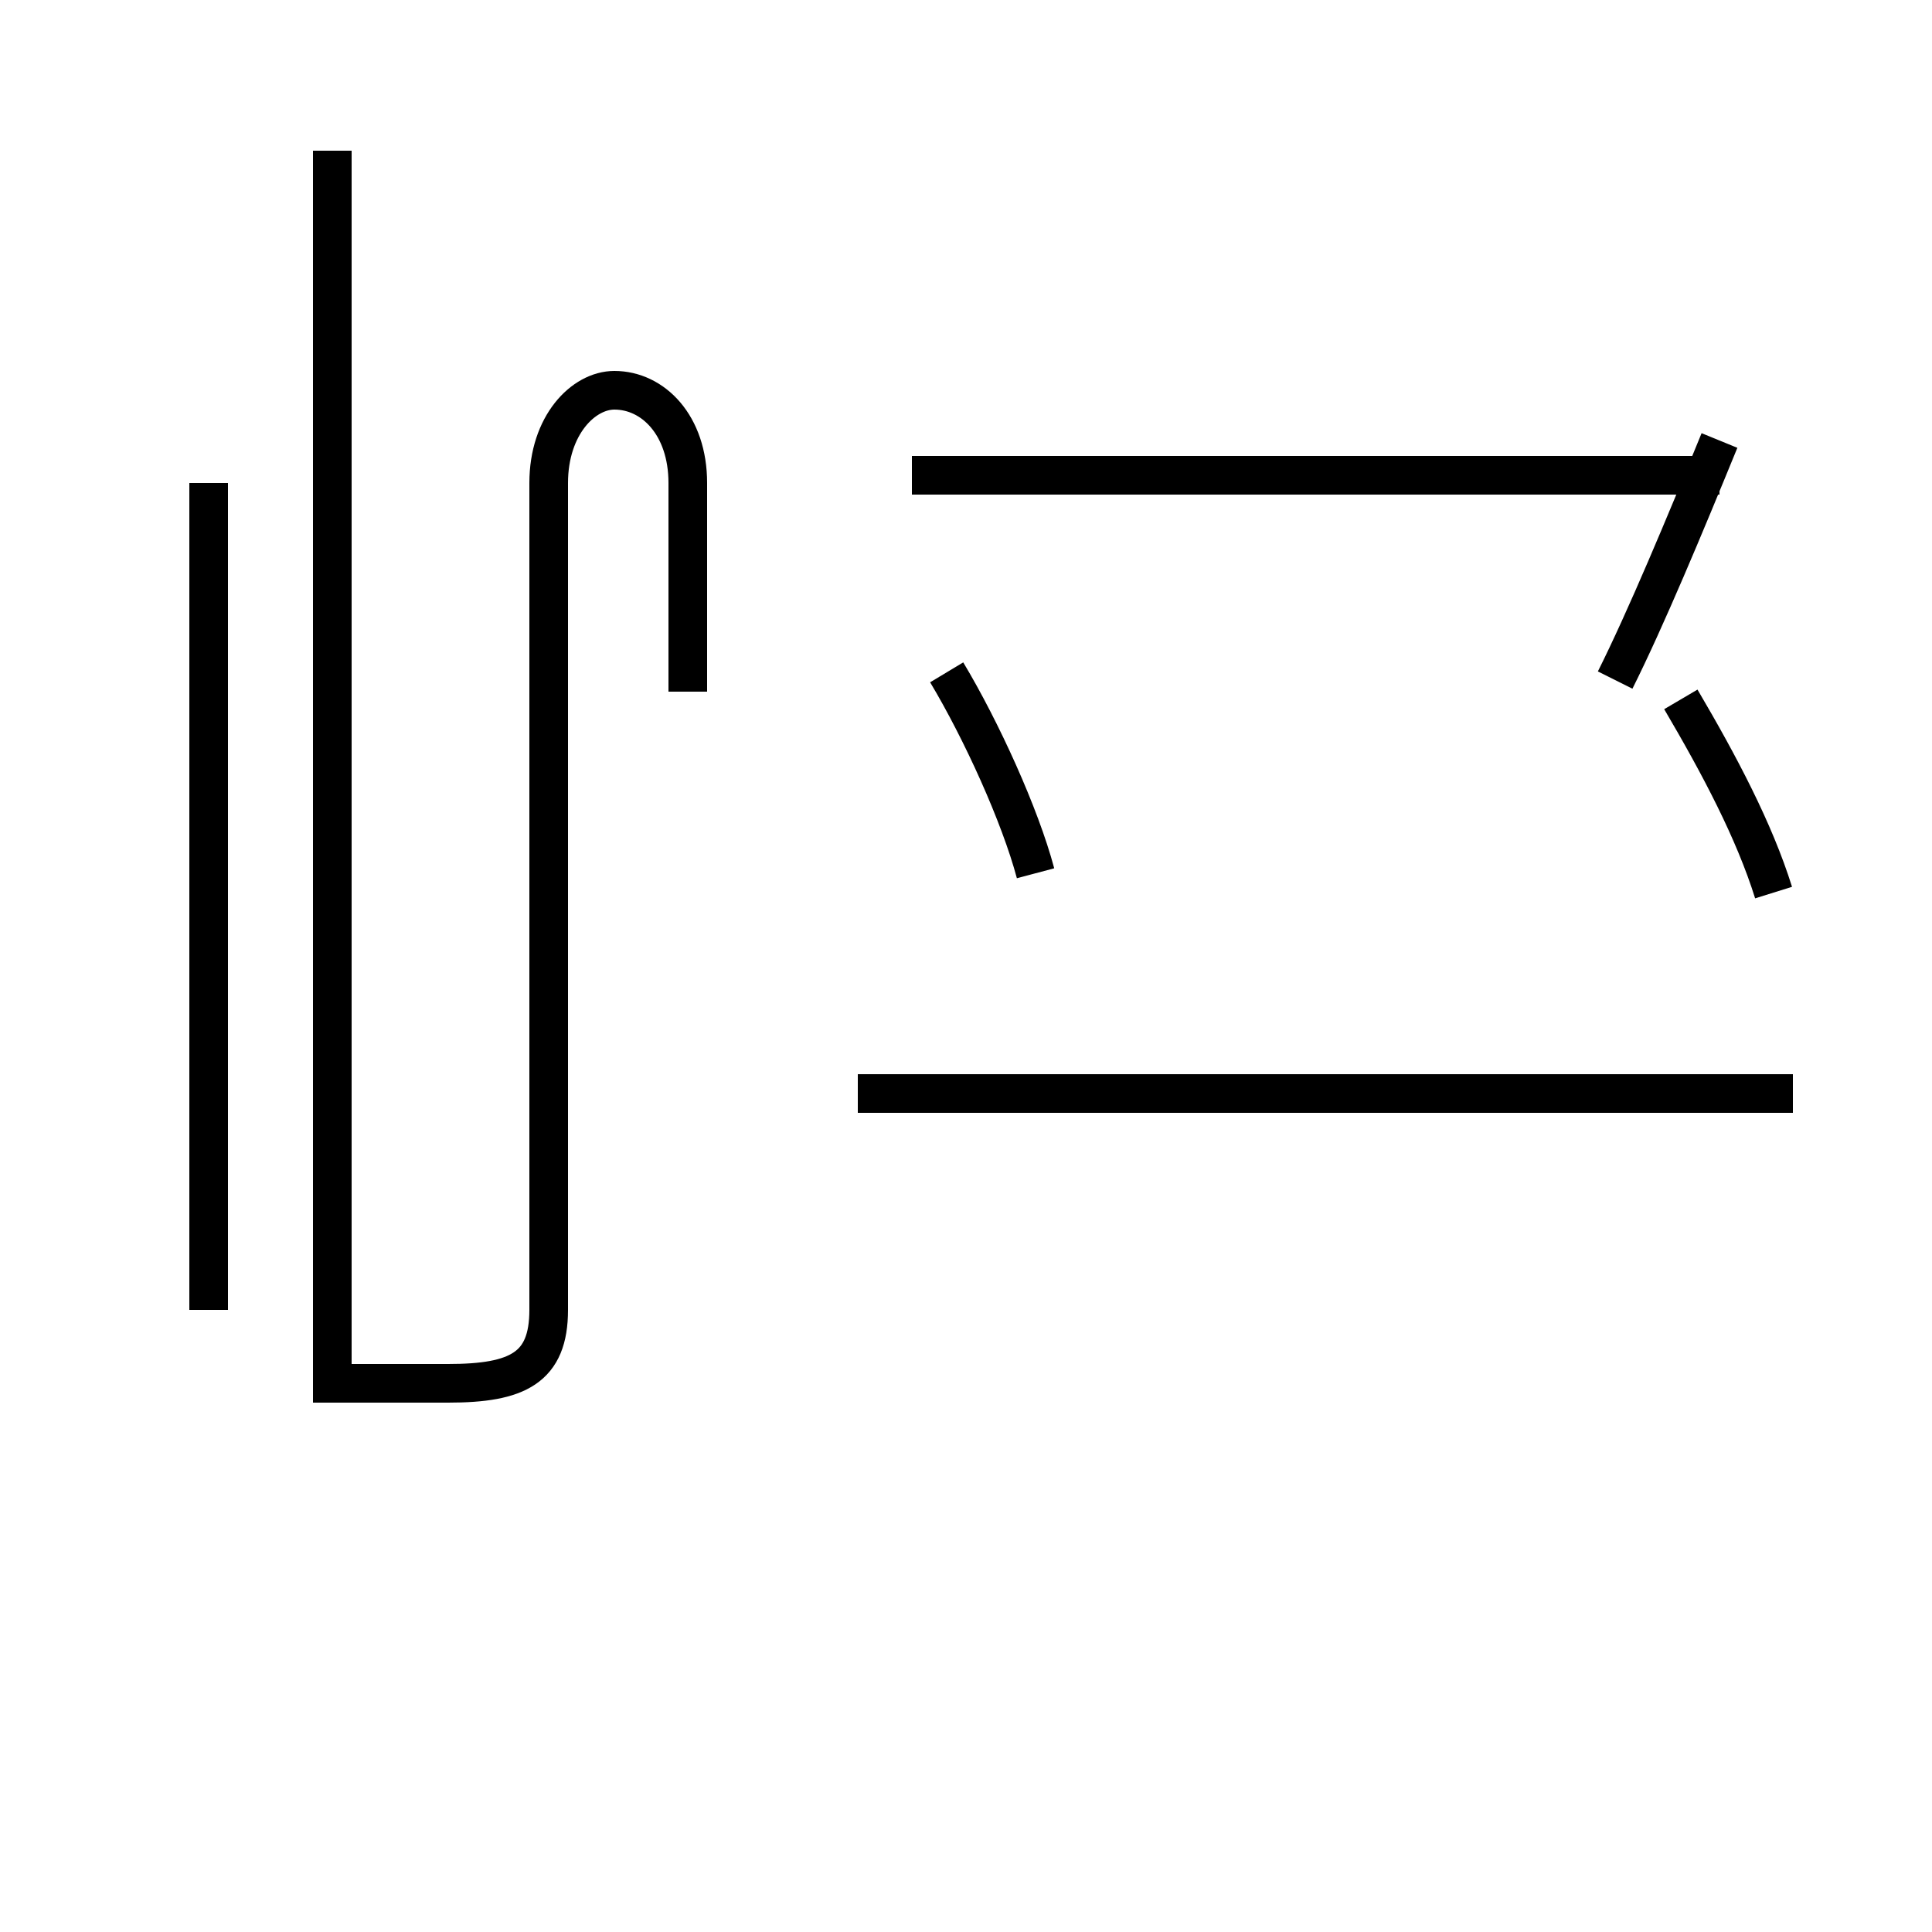 <?xml version='1.0' encoding='utf8'?>
<svg viewBox="0.0 -44.0 50.0 50.0" version="1.1" xmlns="http://www.w3.org/2000/svg">
<rect x="0.0" y="-44.0" width="50.0" height="50.0" fill="#808080" stroke="none"/>
<rect x="-1000" y="-1000" width="2000" height="2000" stroke="white" fill="white"/>
<g style="fill:none; stroke:#000000;  stroke-width:1">
<path d="M 5.4 31.5 L 5.4 10.1 M 17.8 26.1 L 17.8 31.5 C 17.8 33.0 16.9 33.9 15.9 33.9 C 15.1 33.9 14.2 33.0 14.2 31.5 L 14.2 10.1 C 14.2 8.6 13.4 8.2 11.6 8.2 L 8.6 8.2 L 8.6 40.1 M 26.8 21.4 C 26.4 22.9 25.4 25.1 24.5 26.6 M 46.4 15.7 L 22.2 15.7 M 44.5 31.7 L 23.6 31.7 M 45.9 20.9 C 45.4 22.5 44.5 24.2 43.5 25.9 M 41.8 26.4 C 42.6 28.0 43.6 30.4 44.5 32.6 " transform="scale(1, -1)" />
</g>
</svg>